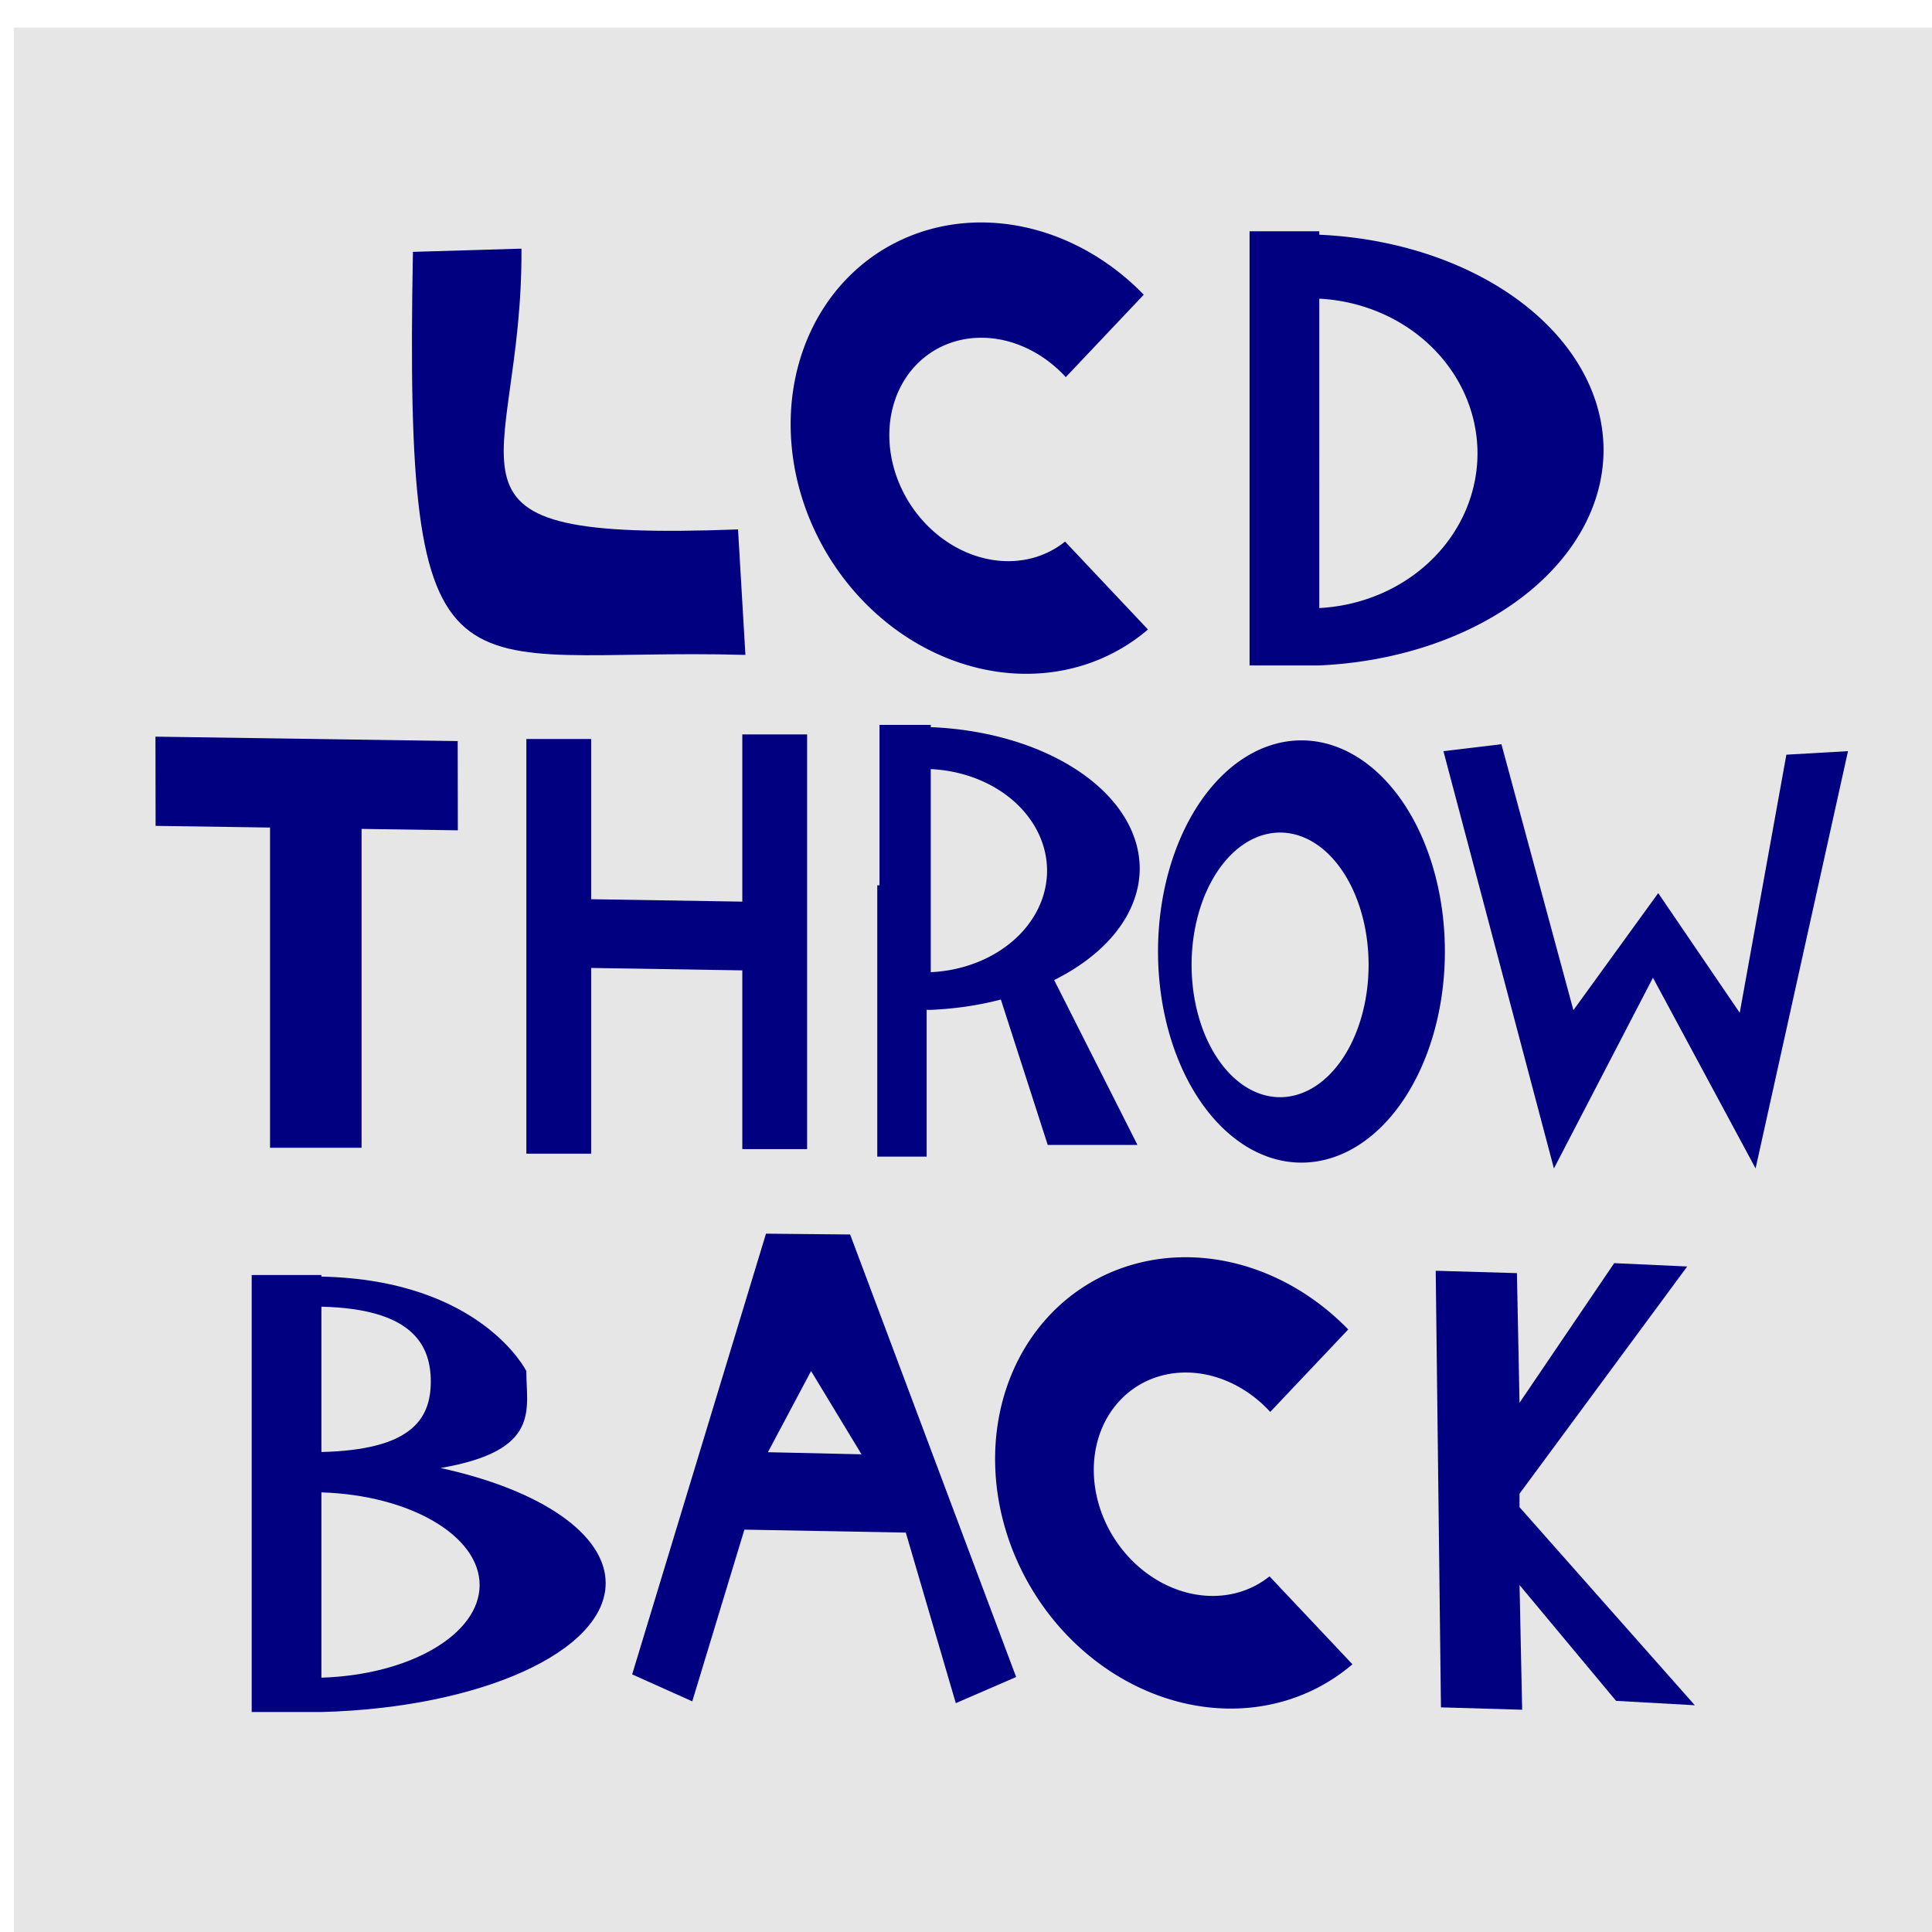 <?xml version="1.0" encoding="UTF-8" standalone="no"?>
<!-- Created with Inkscape (http://www.inkscape.org/) -->

<svg
   xmlns:dc="http://purl.org/dc/elements/1.1/"
   xmlns:cc="http://creativecommons.org/ns#"
   xmlns:rdf="http://www.w3.org/1999/02/22-rdf-syntax-ns#"
   xmlns:svg="http://www.w3.org/2000/svg"
   xmlns="http://www.w3.org/2000/svg"
   xmlns:sodipodi="http://sodipodi.sourceforge.net/DTD/sodipodi-0.dtd"
   xmlns:inkscape="http://www.inkscape.org/namespaces/inkscape"
   width="400"
   height="400"
   viewBox="0 0 105.833 105.833"
   version="1.1"
   id="svg134"
   inkscape:version="0.92.2 (5c3e80d, 2017-08-06)"
   sodipodi:docname="LCDThrowBackLogo.svg"
   inkscape:export-filename="C:\Users\Barna\source\repos\Bugs-and-Berries\inkscape files\LCDThrowBackLogo.png"
   inkscape:export-xdpi="96"
   inkscape:export-ydpi="96">
  <defs
     id="defs128" />
  <sodipodi:namedview
     id="base"
     pagecolor="#ffffff"
     bordercolor="#666666"
     borderopacity="1.0"
     inkscape:pageopacity="0.0"
     inkscape:pageshadow="2"
     inkscape:zoom="0.35"
     inkscape:cx="-67.261174"
     inkscape:cy="981.26158"
     inkscape:document-units="mm"
     inkscape:current-layer="layer9"
     showgrid="false"
     inkscape:pagecheckerboard="true"
     units="px"
     inkscape:window-width="2160"
     inkscape:window-height="1346"
     inkscape:window-x="-11"
     inkscape:window-y="-11"
     inkscape:window-maximized="1" />
  <g
     inkscape:label="Layer 1"
     inkscape:groupmode="layer"
     id="layer1"
     transform="translate(0,-191.167)"
     sodipodi:insensitive="true" />
  <g
     inkscape:groupmode="layer"
     id="layer9"
     inkscape:label="Layer 2">
    <rect
       style="fill:#e6e6e6;fill-opacity:1;stroke-width:0.226"
       id="rect137"
       width="105.833"
       height="105.077"
       x="0.756"
       y="1.512" />
    <path
       style="fill:#000080;fill-opacity:1;stroke-width:0.057"
       d="m 22.62,13.797 c -0.49,25.939 2.067,21.618 18.213,22.078 l -0.405,-6.874 c -17.997,0.677 -11.777,-2.949 -11.864,-15.381 z"
       id="path391"
       inkscape:connector-curvature="0"
       sodipodi:nodetypes="ccccc" />
    <path
       inkscape:connector-curvature="0"
       id="path399"
       d="m 62.654,16.143 a 12.728,11.279 59.257 0 0 -16.344,-0.796 12.728,11.279 59.257 0 0 0.863,17.462 12.728,11.279 59.257 0 0 15.711,1.674 l -4.541,-4.816 a 6.357,5.519 57.084 0 1 -7.667,-1.007 6.357,5.519 57.084 0 1 -0.519,-8.638 6.357,5.519 57.084 0 1 8.156,0.562 6.357,5.519 57.084 0 1 0.067,0.077 z"
       style="fill:#000080;fill-opacity:1;stroke-width:0.036" />
    <path
       style="fill:#000080;fill-opacity:1;stroke-width:0.055"
       d="m 68.45,12.669 v 23.782 h 3.819 a 16.6,11.828 0 0 0 15.571,-11.802 16.6,11.828 0 0 0 -15.571,-11.791 v -0.188 z m 3.819,3.692 a 9.181,8.493 0 0 1 8.667,8.477 9.181,8.493 0 0 1 -8.667,8.47 z"
       id="rect425"
       inkscape:connector-curvature="0" />
    <path
       style="fill:#000080;fill-opacity:1;stroke-width:0.048"
       d="m 78.647,69.611 0.287,23.916 4.448,0.131 -0.143,-6.83 5.287,6.343 4.314,0.241 -9.602,-10.849 v -0.74 l 9.185,-12.446 -3.999,-0.183 -5.186,7.649 -0.143,-7.102 z"
       id="rect436"
       inkscape:connector-curvature="0"
       sodipodi:nodetypes="ccccccccccccc" />
    <path
       style="fill:#000080;fill-opacity:1;stroke-width:0.037"
       d="m 13.788,69.843 v 9.697 1.477 12.766 h 3.819 c 8.75,-0.232 15.569,-3.327 15.571,-7.068 -0.008,-2.657 -3.501,-5.089 -9.047,-6.299 5.548,-0.949 4.695,-3.227 4.7,-5.313 0,0 -2.481,-4.99 -11.225,-5.172 v -0.088 z m 3.819,1.735 c 4.862,0.119 5.99,1.989 5.992,4.105 -0.006,2.115 -1.134,3.738 -5.992,3.857 z m 0,10.173 c 4.862,0.151 8.665,2.379 8.667,5.077 -0.006,2.696 -3.808,4.922 -8.667,5.073 z"
       id="path443"
       inkscape:connector-curvature="0"
       sodipodi:nodetypes="ccccccccccccccccccc" />
    <path
       style="fill:#000080;fill-opacity:1;stroke-width:0.036"
       d="m 73.854,72.827 a 12.728,11.279 59.257 0 0 -16.344,-0.796 12.728,11.279 59.257 0 0 0.863,17.462 12.728,11.279 59.257 0 0 15.711,1.674 l -4.541,-4.816 a 6.357,5.519 57.084 0 1 -7.667,-1.007 6.357,5.519 57.084 0 1 -0.519,-8.638 6.357,5.519 57.084 0 1 8.156,0.562 6.357,5.519 57.084 0 1 0.067,0.077 z"
       id="path448"
       inkscape:connector-curvature="0" />
    <path
       style="fill:#000080;fill-opacity:1;stroke-width:0.045"
       d="m 41.96,67.579 -7.331,24.142 3.292,1.477 2.856,-9.406 8.842,0.162 2.739,9.343 3.305,-1.432 -9.094,-24.241 -4.609,-0.045 1.304,5.6 3.929,6.487 -5.127,-0.116 3.537,-6.655 -2.362,-2.415 z"
       id="rect450"
       inkscape:connector-curvature="0"
       sodipodi:nodetypes="ccccccccccccccc" />
    <path
       style="fill:#000080;fill-opacity:1;stroke-width:0.043"
       d="m 40.663,40.231 v 9.16 l -8.281,-0.133 v -8.776 h -3.549 v 22.716 h 3.549 v -10.175 l 8.281,0.133 v 9.791 h 3.549 v -22.716 z"
       id="rect456"
       inkscape:connector-curvature="0" />
    <path
       style="fill:#000080;fill-opacity:1;stroke-width:0.05"
       d="m 8.516,40.353 0.008,4.887 6.268,0.092 v 17.54 h 5.015 v -17.466 l 5.273,0.078 -0.008,-4.887 z"
       id="rect463"
       inkscape:connector-curvature="0" />
    <path
       style="fill:#000080;fill-opacity:1;stroke-width:0.058"
       d="m 71.292,40.557 a 7.857,11.565 0 0 0 -7.857,11.565 7.857,11.565 0 0 0 7.857,11.565 7.857,11.565 0 0 0 7.857,-11.565 7.857,11.565 0 0 0 -7.857,-11.565 z m -1.17,5.05 a 4.848,7.248 0 0 1 4.848,7.248 4.848,7.248 0 0 1 -4.848,7.248 4.848,7.248 0 0 1 -4.848,-7.248 4.848,7.248 0 0 1 4.848,-7.248 z"
       id="path468"
       inkscape:connector-curvature="0" />
    <path
       style="fill:#000080;fill-opacity:1;stroke-width:0.038"
       d="m 48.179,39.708 v 8.79 h -0.123 v 14.862 h 2.703 v -8.041 h 0.227 a 12.201,7.764 0 0 0 3.841,-0.565 l 2.567,7.965 h 4.915 l -4.563,-9.033 a 12.201,7.764 0 0 0 4.686,-6.113 12.201,7.764 0 0 0 -11.446,-7.74 v -0.124 z m 2.807,2.423 a 6.749,5.575 0 0 1 6.371,5.564 6.749,5.575 0 0 1 -6.371,5.56 z"
       id="path474"
       inkscape:connector-curvature="0" />
    <path
       style="fill:#000080;fill-opacity:1;stroke-width:0.042"
       d="m 97.856,41.341 -2.555,14.139 -4.466,-6.557 -0.288,4.635 5.622,10.448 v 0 l 5.062,-22.859 z m -7.309,12.218 0.288,-4.635 -4.646,6.413 -3.943,-14.57 -3.177,0.381 6.053,22.859 v 0 z"
       id="rect490"
       inkscape:connector-curvature="0"
       sodipodi:nodetypes="cccccccccccccccc" />
  </g>
</svg>
